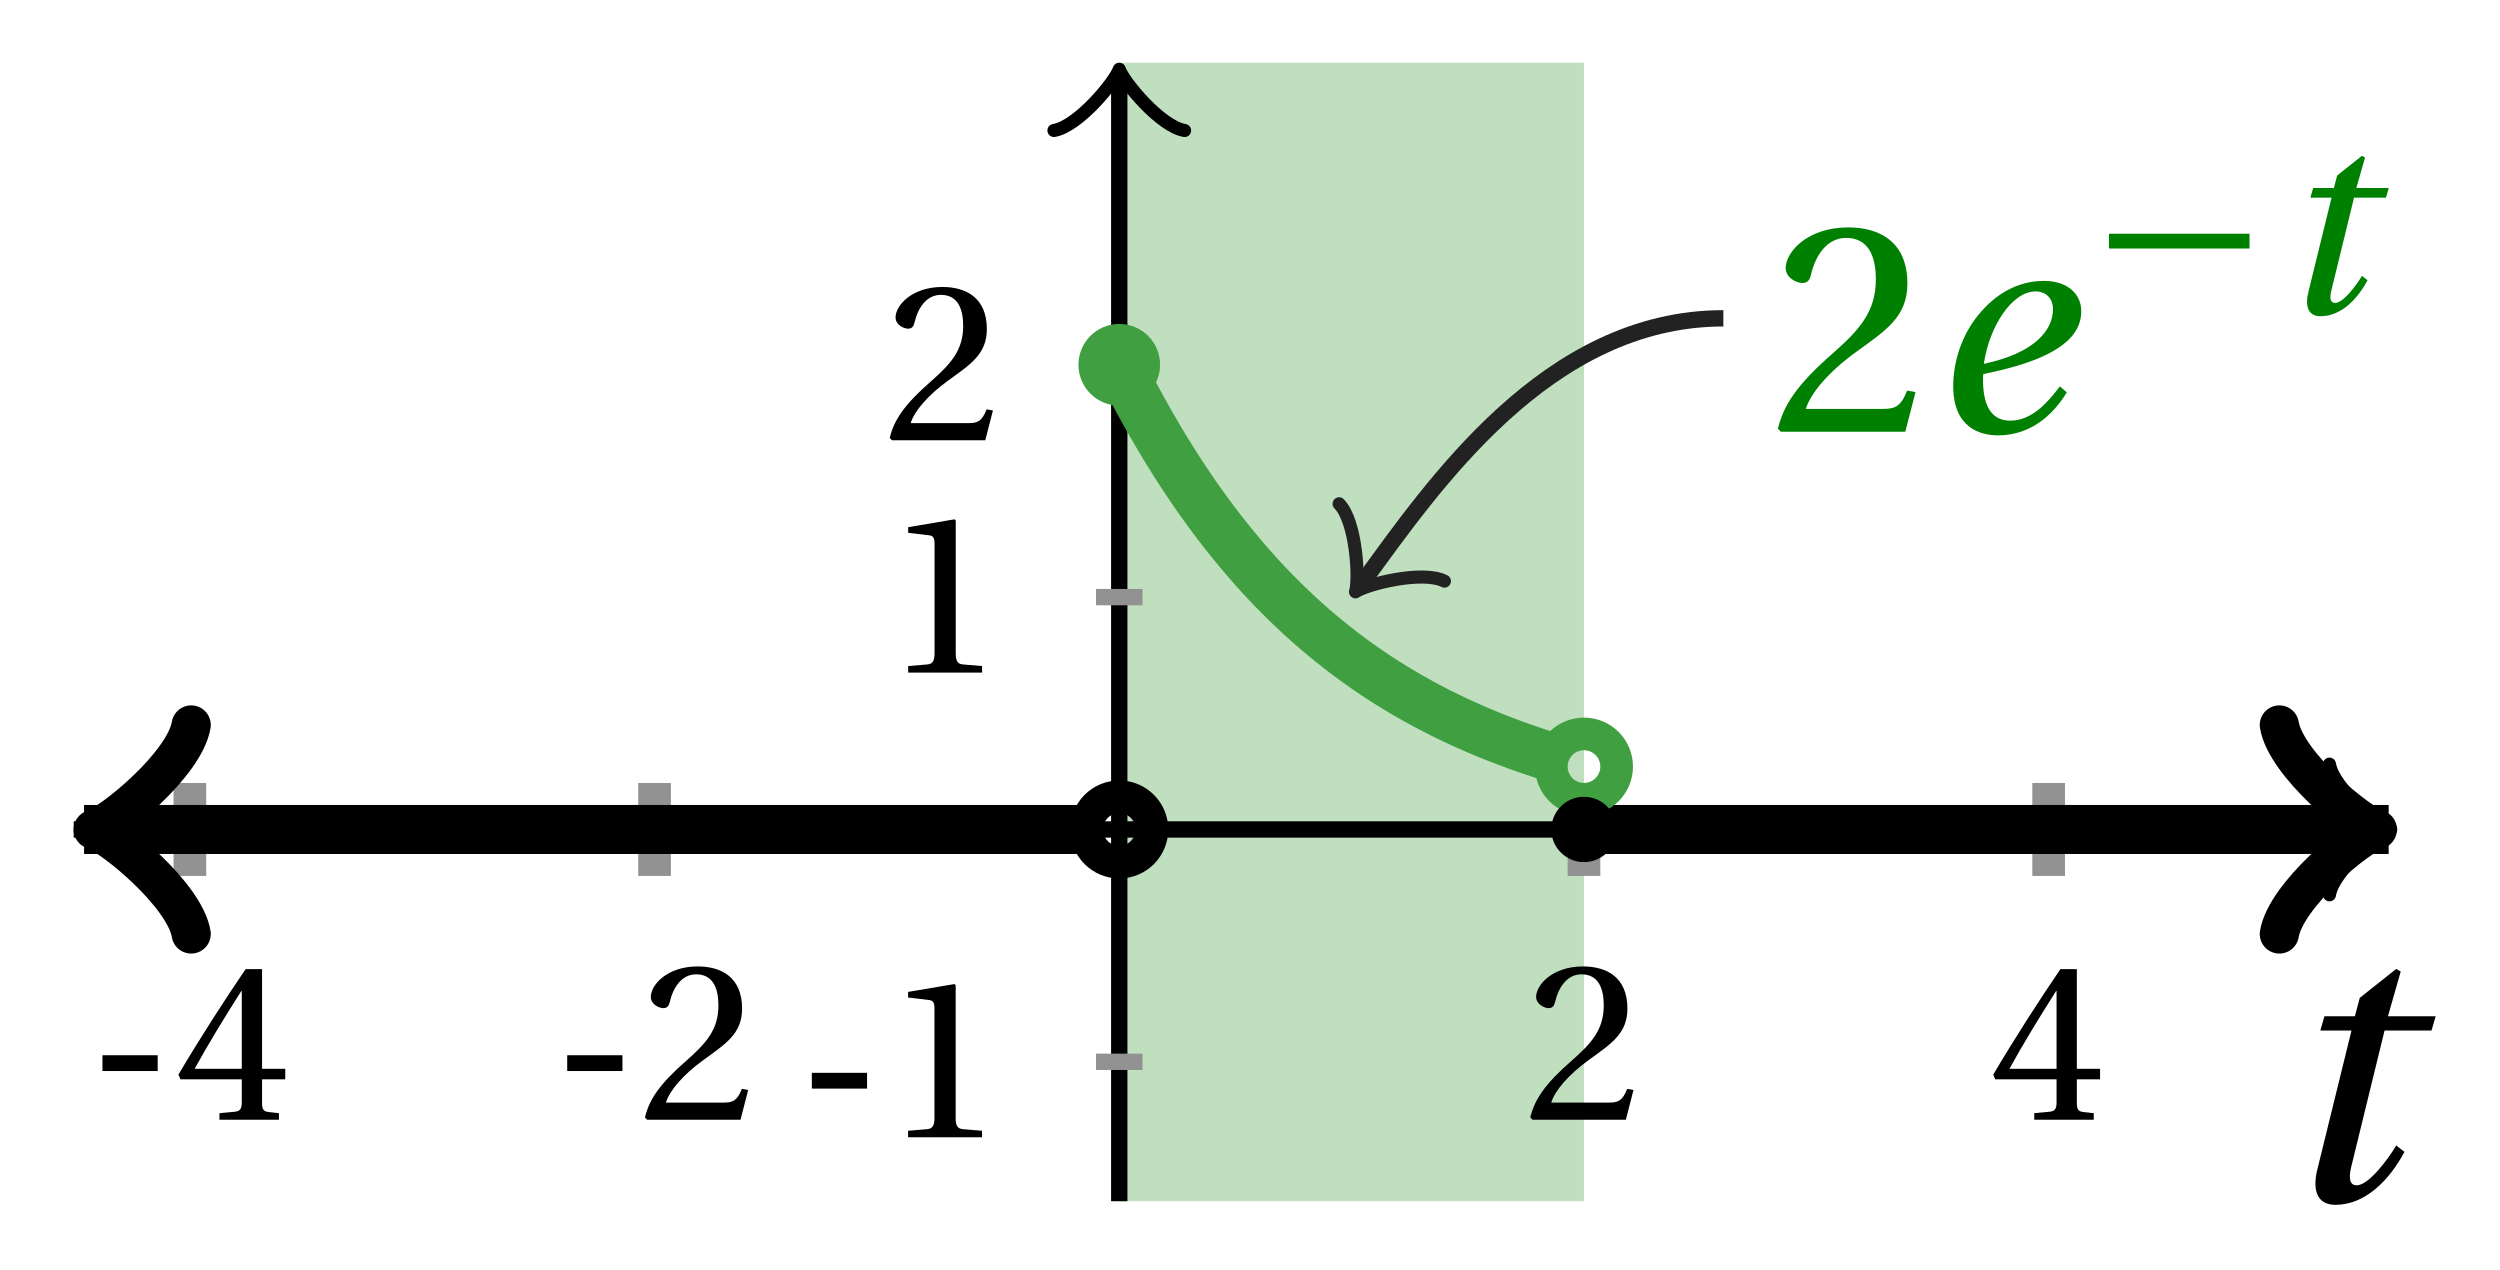 <svg xmlns="http://www.w3.org/2000/svg" xmlns:xlink="http://www.w3.org/1999/xlink" version="1.1" width="61" height="31" viewBox="0 0 61 31">
<defs>
<path id="font_1_2" d="M.428 .452 .439 .49H.312L.346 .609 .334 .616 .237 .539 .224 .49H.143L.132 .452H.215L.125 .086C.11 .029 .122-.012 .172-.012 .252-.012 .316 .054 .356 .129L.334 .146C.311 .107 .26 .04 .229 .04 .208 .04 .208 .063 .214 .088L.303 .452H.428Z"/>
<path id="font_2_1" d="M.074 .286V.216H.319V.286H.074Z"/>
<path id="font_2_4" d="M.3 .179V.077C.3 .043 .289 .037 .265 .035L.201 .029V0H.465V.029L.42 .034C.397 .037 .39 .043 .39 .077V.179H.493V.226H.39V.668H.317C.223 .53 .111 .356 .019 .2L.028 .179H.3M.091 .226C.151 .335 .221 .45 .298 .571H.3V.226H.091Z"/>
<path id="font_2_3" d="M.485 .132 .457 .137C.436 .083 .416 .076 .376 .076H.12C.136 .128 .195 .199 .288 .266 .384 .336 .458 .381 .458 .493 .458 .632 .366 .68 .261 .68 .124 .68 .053 .597 .053 .545 .053 .511 .091 .495 .108 .495 .126 .495 .133 .505 .137 .522 .153 .59 .192 .645 .254 .645 .331 .645 .353 .58 .353 .507 .353 .4 .299 .34 .212 .263 .089 .156 .046 .088 .027 .01L.037 0H.451L.485 .132Z"/>
<path id="font_2_2" d="M.437 0V.029L.353 .036C.332 .038 .32 .046 .32 .085V.674L.315 .68 .109 .645V.62L.202 .609C.219 .607 .226 .599 .226 .57V.085C.226 .066 .223 .054 .217 .047 .212 .04 .204 .037 .193 .036L.109 .029V0H.437Z"/>
<path id="font_1_1" d="M.435 .151C.399 .104 .345 .037 .27 .037 .2 .037 .179 .097 .179 .176 .179 .181 .179 .185 .18 .192 .348 .226 .421 .266 .464 .306 .499 .341 .506 .374 .506 .402 .506 .455 .464 .502 .382 .502 .292 .502 .218 .456 .163 .388 .11 .323 .08 .236 .08 .152 .08 .012 .171-.012 .229-.012 .302-.012 .39 .02 .458 .131L.435 .151M.182 .226C.199 .347 .274 .467 .354 .467 .389 .467 .412 .443 .412 .408 .412 .338 .351 .262 .182 .226Z"/>
<path id="font_3_1" d="M.635 .253V.311H.085V.253H.635Z"/>
</defs>
<path transform="matrix(1,0,0,-1,27.31,20.239)" d="M0-9.071V18.709H11.339V-9.071ZM11.339 18.709" fill="#bfdfbf"/>
<path transform="matrix(1,0,0,-1,27.31,20.239)" stroke-width=".399" stroke-linecap="butt" stroke-miterlimit="10" stroke-linejoin="miter" fill="none" stroke="#000000" d="M-25.512 0H30.723"/>
<path transform="matrix(1,0,0,-1,58.035,20.239)" stroke-width=".319" stroke-linecap="round" stroke-linejoin="round" fill="none" stroke="#000000" d="M-1.196 1.594C-1.096 .996 0 .1 .299 0 0-.1-1.096-.996-1.196-1.594"/>
<path transform="matrix(1,0,0,-1,27.31,20.239)" stroke-width=".399" stroke-linecap="butt" stroke-miterlimit="10" stroke-linejoin="miter" fill="none" stroke="#000000" d="M0-9.071V18.25"/>
<path transform="matrix(0,-1,-1,-0,27.31,1.988)" stroke-width=".319" stroke-linecap="round" stroke-linejoin="round" fill="none" stroke="#000000" d="M-1.196 1.594C-1.096 .996 0 .1 .299 0 0-.1-1.096-.996-1.196-1.594"/>
<use data-text="t" xlink:href="#font_1_2" transform="matrix(9.166,0,0,-9.166,55.406,29.288)"/>
<path transform="matrix(1,0,0,-1,27.31,20.239)" stroke-width=".797" stroke-linecap="butt" stroke-miterlimit="10" stroke-linejoin="miter" fill="none" stroke="#929292" d="M-22.677 1.134V-1.134"/>
<use data-text="-" xlink:href="#font_2_1" transform="matrix(5.5,0,0,-5.5,2.093,27.321)"/>
<use data-text="4" xlink:href="#font_2_4" transform="matrix(5.5,0,0,-5.5,4.249,27.321)"/>
<path transform="matrix(1,0,0,-1,27.31,20.239)" stroke-width=".797" stroke-linecap="butt" stroke-miterlimit="10" stroke-linejoin="miter" fill="none" stroke="#929292" d="M-11.339 1.134V-1.134"/>
<use data-text="-" xlink:href="#font_2_1" transform="matrix(5.5,0,0,-5.5,13.433,27.321)"/>
<use data-text="2" xlink:href="#font_2_3" transform="matrix(5.5,0,0,-5.5,15.588,27.321)"/>
<path transform="matrix(1,0,0,-1,27.31,20.239)" stroke-width=".797" stroke-linecap="butt" stroke-miterlimit="10" stroke-linejoin="miter" fill="none" stroke="#929292" d="M11.339 1.134V-1.134"/>
<use data-text="2" xlink:href="#font_2_3" transform="matrix(5.5,0,0,-5.5,37.19,27.321)"/>
<path transform="matrix(1,0,0,-1,27.31,20.239)" stroke-width=".797" stroke-linecap="butt" stroke-miterlimit="10" stroke-linejoin="miter" fill="none" stroke="#929292" d="M22.677 1.134V-1.134"/>
<use data-text="4" xlink:href="#font_2_4" transform="matrix(5.5,0,0,-5.5,48.53,27.321)"/>
<path transform="matrix(1,0,0,-1,27.31,20.239)" stroke-width=".399" stroke-linecap="butt" stroke-miterlimit="10" stroke-linejoin="miter" fill="none" stroke="#929292" d="M.567-5.669H-.567"/>
<use data-text="-" xlink:href="#font_2_1" transform="matrix(5.5,0,0,-5.5,19.402,27.75)"/>
<use data-text="1" xlink:href="#font_2_2" transform="matrix(5.5,0,0,-5.5,21.558,27.75)"/>
<path transform="matrix(1,0,0,-1,27.31,20.239)" stroke-width=".399" stroke-linecap="butt" stroke-miterlimit="10" stroke-linejoin="miter" fill="none" stroke="#929292" d="M.567 5.669H-.567"/>
<use data-text="1" xlink:href="#font_2_2" transform="matrix(5.5,0,0,-5.5,21.56,16.411)"/>
<path transform="matrix(1,0,0,-1,27.31,20.239)" stroke-width=".399" stroke-linecap="butt" stroke-miterlimit="10" stroke-linejoin="miter" fill="none" stroke="#929292" d="M.567 11.339H-.567"/>
<use data-text="2" xlink:href="#font_2_3" transform="matrix(5.5,0,0,-5.5,21.56,10.742)"/>
<path transform="matrix(1,0,0,-1,27.31,20.239)" stroke-width="1.196" stroke-linecap="butt" stroke-miterlimit="10" stroke-linejoin="miter" fill="none" stroke="#000000" d="M-24.555 0H-25.259-25.006-24.753-24.5-24.247-23.994-23.741-23.487-23.234-22.981-22.728-22.475-22.222-21.969-21.716-21.463-21.21-20.957-20.704-20.451-20.198-19.945-19.692-19.439-19.186-18.933-18.68-18.427-18.174-17.921-17.668-17.415-17.162-16.909-16.656-16.403-16.15-15.897-15.644-15.39-15.137-14.884-14.631-14.378-14.125-13.872-13.619-13.366-13.113-12.86-12.607-12.354-12.101-11.848-11.595-11.342-11.089-10.836-10.583-10.33-10.077-9.824-9.571-9.318-9.065-8.812-8.559-8.306-8.053-7.8-7.547-7.293-7.04-6.787-6.534-6.281-6.028-5.775-5.522-5.269-5.016-4.763-4.51-4.257-4.004-3.751-3.498-3.245-2.992-2.739-2.486-2.233-1.98-1.727-1.474-1.221-.968-.715-.462"/>
<path transform="matrix(-1,-0,0,1,2.752,20.239)" stroke-width=".956" stroke-linecap="round" stroke-linejoin="round" fill="none" stroke="#000000" d="M-1.913 2.55C-1.753 1.594 0 .159 .478 0 0-.159-1.753-1.594-1.913-2.55"/>
<path transform="matrix(1,0,0,-1,27.31,20.239)" stroke-width="1.196" stroke-linecap="butt" stroke-miterlimit="10" stroke-linejoin="miter" fill="none" stroke="#409f40" d="M0 11.339 .11 11.123 .22 10.909 .33 10.7 .44 10.494 .55 10.293 .66 10.095 .77 9.901 .88 9.712 .99 9.524 1.099 9.342 1.209 9.163 1.319 8.987 1.429 8.813 1.539 8.644 1.649 8.479 1.759 8.315 1.869 8.155 1.979 7.999 2.089 7.846 2.199 7.695 2.309 7.547 2.419 7.402 2.529 7.259 2.639 7.12 2.749 6.984 2.859 6.85 2.969 6.718 3.079 6.589 3.189 6.462 3.298 6.338 3.408 6.216 3.518 6.097 3.628 5.98 3.738 5.864 3.848 5.752 3.958 5.642 4.068 5.533 4.178 5.428 4.288 5.324 4.398 5.22 4.508 5.12 4.618 5.022 4.728 4.925 4.838 4.831 4.948 4.738 5.058 4.648 5.168 4.558 5.278 4.471 5.388 4.384 5.497 4.301 5.607 4.218 5.717 4.137 5.827 4.058 5.937 3.98 6.047 3.902 6.157 3.828 6.267 3.754 6.377 3.682 6.487 3.611 6.597 3.542 6.707 3.474 6.817 3.407 6.927 3.342 7.037 3.278 7.147 3.215 7.257 3.153 7.367 3.093 7.477 3.033 7.586 2.975 7.696 2.918 7.806 2.861 7.916 2.807 8.026 2.752 8.136 2.7 8.246 2.648 8.356 2.597 8.466 2.547 8.576 2.498 8.686 2.45 8.796 2.403 8.906 2.357 9.016 2.311 9.126 2.267 9.236 2.224 9.346 2.181 9.456 2.139 9.566 2.098 9.676 2.057 9.785 2.019 9.895 1.979 10.005 1.942 10.115 1.904 10.225 1.868 10.335 1.831 10.445 1.796 10.555 1.762 10.665 1.728 10.775 1.694 10.885 1.662"/>
<path transform="matrix(1,0,0,-1,27.31,20.239)" stroke-width="1.196" stroke-linecap="butt" stroke-miterlimit="10" stroke-linejoin="miter" fill="none" stroke="#000000" d="M11.339 0H11.539 11.739 11.94 12.14 12.34 12.541 12.741 12.941 13.142 13.342 13.542 13.743 13.943 14.143 14.344 14.544 14.744 14.945 15.145 15.345 15.546 15.746 15.947 16.147 16.347 16.548 16.748 16.948 17.149 17.349 17.549 17.75 17.95 18.15 18.351 18.551 18.751 18.952 19.152 19.352 19.553 19.753 19.954 20.154 20.354 20.555 20.755 20.955 21.156 21.356 21.556 21.757 21.957 22.157 22.358 22.558 22.758 22.959 23.159 23.359 23.56 23.76 23.96 24.161 24.361 24.562 24.762 24.962 25.163 25.363 25.563 25.764 25.964 26.164 26.365 26.565 26.765 26.966 27.166 27.366 27.567 27.767 27.967 28.168 28.368 28.569 28.769 28.969 29.17 29.37 29.57 29.771 29.971 30.171 30.372 30.572 30.772 30.973 30.217"/>
<path transform="matrix(1,0,0,-1,57.529,20.239)" stroke-width=".956" stroke-linecap="round" stroke-linejoin="round" fill="none" stroke="#000000" d="M-1.913 2.55C-1.753 1.594 0 .159 .478 0 0-.159-1.753-1.594-1.913-2.55"/>
<path transform="matrix(1,0,0,-1,27.31,20.239)" d="M.996 11.339C.996 11.889 .55 12.335 0 12.335-.55 12.335-.996 11.889-.996 11.339-.996 10.788-.55 10.342 0 10.342 .55 10.342 .996 10.788 .996 11.339ZM0 11.339" fill="#409f40"/>
<path transform="matrix(1,0,0,-1,27.31,20.239)" stroke-width=".797" stroke-linecap="butt" stroke-miterlimit="10" stroke-linejoin="miter" fill="none" stroke="#000000" d="M.797 0C.797 .44 .44 .797 0 .797-.44 .797-.797 .44-.797 0-.797-.44-.44-.797 0-.797 .44-.797 .797-.44 .797 0ZM0 0"/>
<path transform="matrix(1,0,0,-1,27.31,20.239)" stroke-width=".797" stroke-linecap="butt" stroke-miterlimit="10" stroke-linejoin="miter" fill="none" stroke="#409f40" d="M12.136 1.534C12.136 1.975 11.779 2.331 11.339 2.331 10.898 2.331 10.542 1.975 10.542 1.534 10.542 1.094 10.898 .737 11.339 .737 11.779 .737 12.136 1.094 12.136 1.534ZM11.339 1.534"/>
<path transform="matrix(1,0,0,-1,27.31,20.239)" d="M12.136 0C12.136 .44 11.779 .797 11.339 .797 10.898 .797 10.542 .44 10.542 0 10.542-.44 10.898-.797 11.339-.797 11.779-.797 12.136-.44 12.136 0ZM11.339 0"/>
<use data-text="2" xlink:href="#font_2_3" transform="matrix(7.333,0,0,-7.333,43.182,10.535)" fill="#008000"/>
<use data-text="e" xlink:href="#font_1_1" transform="matrix(7.333,0,0,-7.333,47.072,10.535)" fill="#008000"/>
<use data-text="&#x2212;" xlink:href="#font_3_1" transform="matrix(6.233,0,0,-6.233,50.93,7.641)" fill="#008000"/>
<use data-text="t" xlink:href="#font_1_2" transform="matrix(6.233,0,0,-6.233,55.55,7.641)" fill="#008000"/>
<path transform="matrix(1,0,0,-1,27.31,20.239)" stroke-width=".399" stroke-linecap="butt" stroke-miterlimit="10" stroke-linejoin="miter" fill="none" stroke="#222222" d="M14.74 12.472C10.434 12.472 7.661 8.384 5.936 6.03"/>
<path transform="matrix(-.592,.806,.806,.592,33.251,14.2)" stroke-width=".319" stroke-linecap="round" stroke-linejoin="round" fill="none" stroke="#222222" d="M-1.196 1.594C-1.096 .996 0 .1 .299 0 0-.1-1.096-.996-1.196-1.594"/>
</svg>
